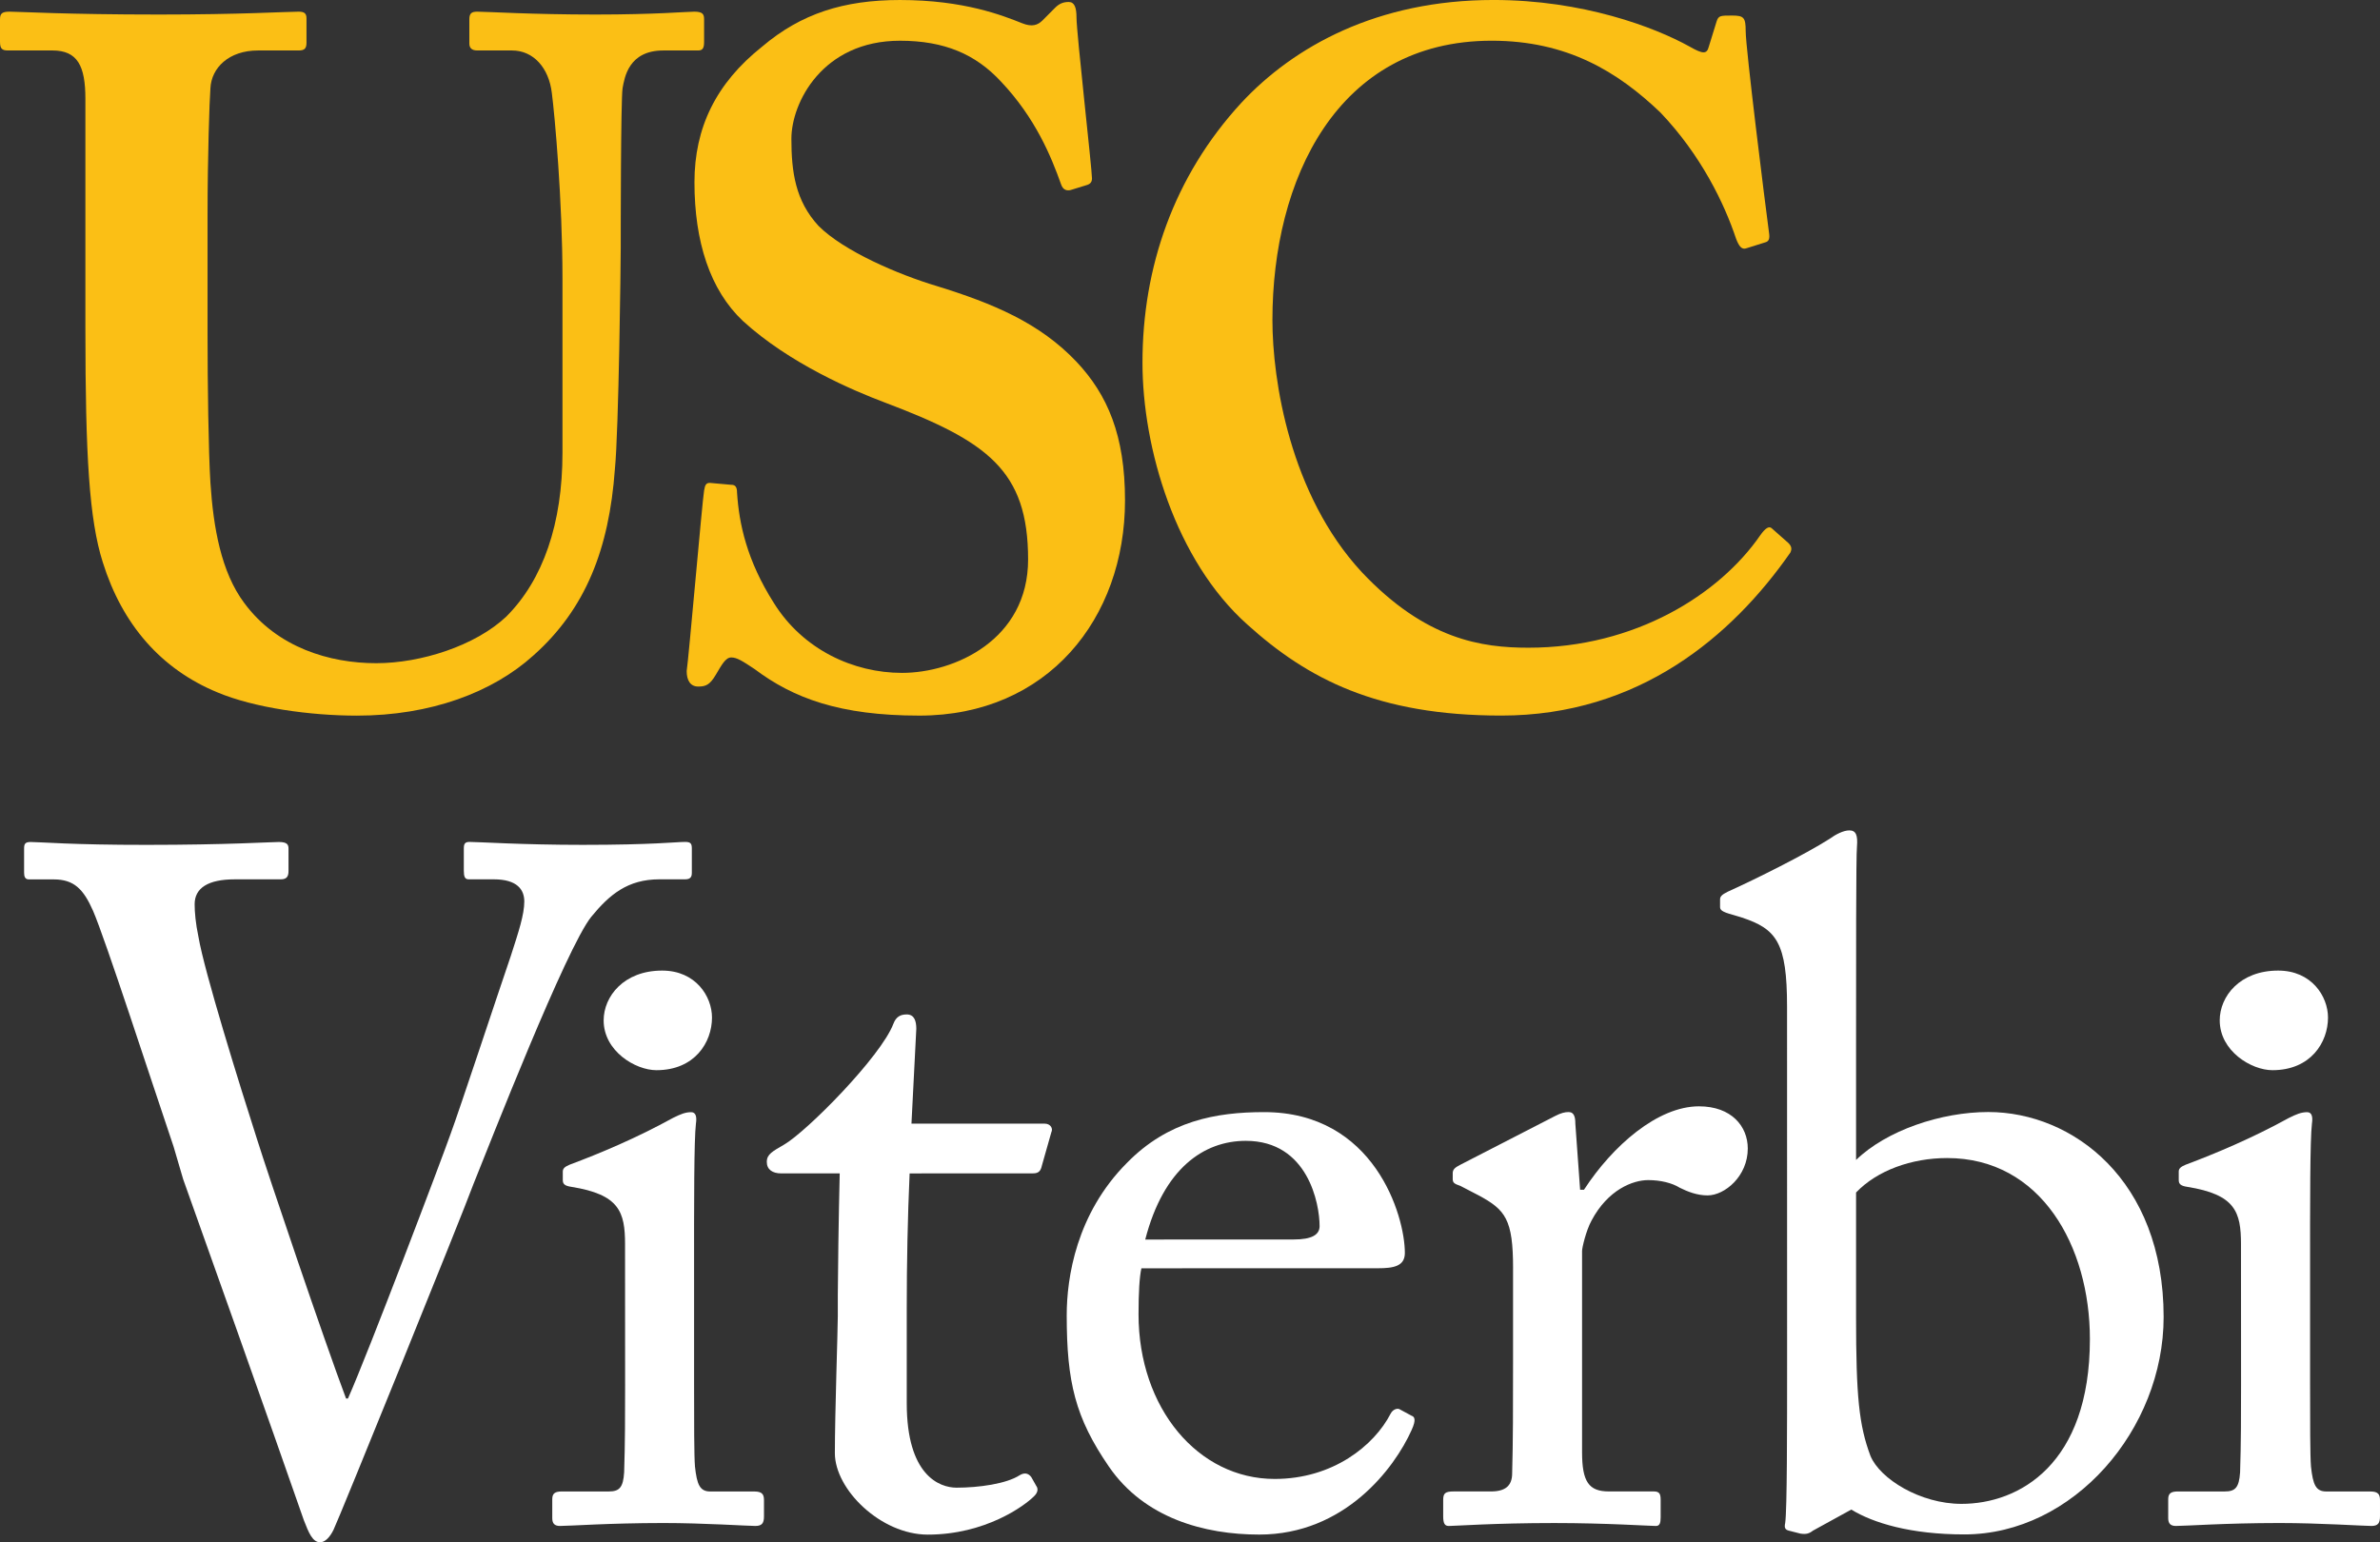 <svg
   width="145.879pt"
   height="94.547pt"
   viewBox="0 0 145.879 94.547"
   version="1.1"
   id="svg43"
   sodipodi:docname="viterbi-v.svg"
   xmlns:inkscape="http://www.inkscape.org/namespaces/inkscape"
   xmlns:sodipodi="http://sodipodi.sourceforge.net/DTD/sodipodi-0.dtd"
   xmlns="http://www.w3.org/2000/svg"
   xmlns:svg="http://www.w3.org/2000/svg">
  <rect x="0" y="0" width="145.879" height="94.547" fill="#333333" stroke="none"/>
  <defs
     id="defs11">
    <clipPath
       id="clip-0">
      <path
         clip-rule="nonzero"
         d="m 132,765 h 13.879 v 26 H 132 Z m 0,0"
         id="path2" />
    </clipPath>
    <clipPath
       id="clip-1">
      <path
         clip-rule="nonzero"
         d="M 42,697.453 H 69 V 742 H 42 Z m 0,0"
         id="path5" />
    </clipPath>
    <clipPath
       id="clip-2">
      <path
         clip-rule="nonzero"
         d="m 70,697.453 h 40 V 742 H 70 Z m 0,0"
         id="path8" />
    </clipPath>
  </defs>
  <path
     fill-rule="nonzero"
     fill="#ffffff"
     fill-opacity="1"
     d="m 1.477,52.031 c 0,-0.297 0.055,-0.414 0.41,-0.414 0.586,0 2.527,0.18 7.109,0.176 4.93,0 7.574,-0.176 8.098,-0.176 0.527,0 0.59,0.176 0.59,0.414 v 1.348 c 0,0.293 -0.062,0.527 -0.469,0.527 h -2.82 c -1.641,0 -2.465,0.531 -2.465,1.527 0,0.469 0.059,1.176 0.234,2 0.355,2.113 2.527,9.098 3.586,12.391 0.699,2.23 4.113,12.328 5.461,15.91 h 0.117 c 1.23,-2.758 5.816,-14.855 6.285,-16.207 0.586,-1.582 2.812,-8.34 3.695,-10.922 0.473,-1.465 0.828,-2.527 0.828,-3.348 -0.004,-0.707 -0.418,-1.352 -1.879,-1.352 h -1.535 c -0.234,0 -0.293,-0.176 -0.293,-0.527 v -1.352 c 0,-0.293 0.059,-0.414 0.355,-0.414 0.531,0 3.227,0.18 6.93,0.18 4.285,0 5.754,-0.18 6.281,-0.18 0.355,0 0.41,0.117 0.41,0.414 v 1.469 c 0,0.23 -0.055,0.41 -0.41,0.41 h -1.582 c -1.941,0 -3.055,0.938 -4.168,2.293 -1.527,1.879 -6.227,13.914 -7.223,16.383 -0.707,1.938 -8.281,20.609 -8.578,21.199 -0.23,0.469 -0.527,0.766 -0.82,0.766 -0.469,0 -0.703,-0.59 -1,-1.352 -1.875,-5.402 -6.637,-18.789 -7.398,-20.906 l -0.586,-1.996 C 9.23,66.125 6.469,57.609 5.707,55.844 5.113,54.492 4.527,53.91 3.293,53.91 H 1.77 c -0.238,0 -0.293,-0.18 -0.293,-0.414 v -1.465"
     id="path13" />
  <path
     fill-rule="nonzero"
     fill="#ffffff"
     fill-opacity="1"
     d="m 38.312,76.281 c 0,-1.996 -0.352,-3.051 -3.285,-3.523 -0.418,-0.059 -0.531,-0.18 -0.531,-0.414 v -0.523 c 0,-0.18 0.113,-0.293 0.41,-0.418 1.879,-0.703 4.113,-1.641 6.344,-2.871 0.469,-0.234 0.766,-0.352 1.113,-0.352 0.293,0 0.355,0.293 0.293,0.703 -0.117,0.996 -0.117,4.695 -0.113,9.57 v 6.402 c 0,2.289 0,4.402 0.055,5.051 0.121,1.109 0.297,1.527 0.941,1.527 h 2.699 c 0.473,0 0.59,0.176 0.59,0.527 v 0.996 c 0,0.41 -0.117,0.59 -0.527,0.59 -0.465,0 -3.172,-0.18 -5.637,-0.18 -3.41,0.004 -5.695,0.18 -6.344,0.18 -0.293,0 -0.469,-0.121 -0.469,-0.469 v -1.176 c 0,-0.355 0.176,-0.469 0.586,-0.469 h 2.879 c 0.645,0 0.883,-0.238 0.941,-1.176 0.059,-1.762 0.059,-3.582 0.059,-5.344 l -0.004,-8.633"
     id="path15" />
  <path
     fill-rule="nonzero"
     fill="#ffffff"
     fill-opacity="1"
     d="m 37,62.555 c 0,-1.473 1.238,-3.055 3.586,-3.055 2.055,0 3.055,1.582 3.055,2.879 0,1.523 -1.059,3.227 -3.406,3.227 C 38.941,65.605 37,64.434 37,62.555"
     id="path17" />
  <g
     clip-path="url(#clip-0)"
     id="g21"
     transform="translate(0,-697.453)">
    <path
       fill-rule="nonzero"
       fill="#ffffff"
       fill-opacity="1"
       d="m 137.359,773.734 c 0,-1.996 -0.352,-3.051 -3.289,-3.523 -0.41,-0.059 -0.527,-0.18 -0.527,-0.414 v -0.523 c 0,-0.18 0.117,-0.293 0.418,-0.418 1.875,-0.703 4.102,-1.641 6.336,-2.871 0.469,-0.234 0.766,-0.352 1.117,-0.352 0.293,0 0.355,0.293 0.293,0.703 -0.117,0.996 -0.117,4.695 -0.113,9.57 v 6.402 c 0,2.289 0,4.402 0.055,5.051 0.121,1.109 0.293,1.527 0.941,1.527 h 2.703 c 0.469,0 0.586,0.176 0.586,0.527 v 0.996 c 0,0.41 -0.117,0.59 -0.527,0.59 -0.469,0 -3.176,-0.18 -5.637,-0.18 -3.41,0.004 -5.699,0.18 -6.348,0.18 -0.293,0 -0.469,-0.121 -0.469,-0.469 v -1.176 c 0,-0.355 0.176,-0.469 0.594,-0.469 h 2.871 c 0.645,0 0.879,-0.238 0.941,-1.176 0.059,-1.762 0.059,-3.582 0.059,-5.344 l -0.004,-8.633"
       id="path19" />
  </g>
  <path
     fill-rule="nonzero"
     fill="#ffffff"
     fill-opacity="1"
     d="m 136.055,62.555 c 0,-1.473 1.23,-3.055 3.582,-3.055 2.051,0 3.055,1.582 3.055,2.879 0,1.523 -1.059,3.227 -3.406,3.227 -1.293,0 -3.23,-1.172 -3.23,-3.051"
     id="path23" />
  <path
     fill-rule="nonzero"
     fill="#ffffff"
     fill-opacity="1"
     d="m 55.578,86.027 c 0,4.406 1.992,5.172 3.055,5.172 1.352,0 3.055,-0.234 3.871,-0.766 0.297,-0.176 0.531,-0.117 0.707,0.117 l 0.297,0.527 c 0.172,0.23 0.059,0.469 -0.125,0.645 -0.582,0.59 -2.992,2.355 -6.516,2.355 -2.879,0 -5.695,-2.766 -5.695,-4.992 0,-2.414 0.18,-7.582 0.18,-8.402 v -1.293 c 0,-1.059 0.055,-4.988 0.117,-7.457 H 47.883 C 47.352,71.934 47,71.699 47,71.227 c 0,-0.469 0.352,-0.645 1.055,-1.055 1.414,-0.82 5.934,-5.402 6.699,-7.398 0.172,-0.469 0.469,-0.586 0.824,-0.586 0.469,0 0.586,0.41 0.586,0.879 l -0.297,5.816 h 8.168 c 0.348,0 0.527,0.293 0.406,0.527 l -0.582,2.051 c -0.066,0.301 -0.18,0.469 -0.531,0.469 l -7.574,0.004 c -0.121,2.703 -0.176,5.52 -0.176,8.223 v 5.871"
     id="path25" />
  <path
     fill-rule="nonzero"
     fill="#ffffff"
     fill-opacity="1"
     d="m 69.961,77.75 c -0.117,0.523 -0.176,1.465 -0.176,2.816 0,5.754 3.645,10.098 8.344,10.098 3.578,0 6.102,-2.055 7.102,-3.992 0.117,-0.234 0.352,-0.352 0.531,-0.293 l 0.758,0.41 c 0.184,0.059 0.297,0.238 0,0.883 -1.055,2.352 -4.109,6.402 -9.336,6.402 -3.348,0 -7.043,-0.996 -9.219,-4.172 -2.055,-2.992 -2.582,-5.168 -2.582,-9.277 0,-2.293 0.586,-6.223 3.695,-9.34 2.523,-2.578 5.461,-3.109 8.398,-3.109 6.754,-0.004 8.633,6.34 8.633,8.633 0,0.82 -0.703,0.938 -1.645,0.938 z m 9.336,-1.766 c 1.117,0 1.586,-0.293 1.586,-0.82 0,-1.352 -0.703,-5.227 -4.523,-5.227 -2.582,0 -5.043,1.703 -6.164,6.051 l 9.102,-0.004"
     id="path27" />
  <path
     fill-rule="nonzero"
     fill="#ffffff"
     fill-opacity="1"
     d="m 92.742,77.746 c 0,-2.996 -0.469,-3.582 -2.109,-4.465 l -1.121,-0.582 c -0.348,-0.121 -0.469,-0.18 -0.469,-0.418 v -0.352 c 0,-0.234 0.121,-0.348 0.469,-0.527 l 5.816,-2.992 c 0.352,-0.18 0.586,-0.238 0.82,-0.238 0.355,0 0.41,0.352 0.41,0.707 l 0.293,4.055 h 0.238 c 1.758,-2.703 4.52,-5.113 7.047,-5.113 1.996,0 2.992,1.23 2.992,2.586 0,1.699 -1.41,2.875 -2.469,2.875 -0.641,0 -1.227,-0.234 -1.699,-0.469 -0.469,-0.293 -1.176,-0.469 -1.938,-0.469 -0.941,0 -2.465,0.59 -3.465,2.469 -0.352,0.641 -0.59,1.703 -0.586,1.879 v 12.332 c 0,1.816 0.414,2.406 1.645,2.406 h 2.762 c 0.352,0 0.41,0.176 0.41,0.527 v 1.059 c 0,0.352 -0.059,0.531 -0.293,0.531 -0.352,0 -3.055,-0.18 -6.227,-0.18 -3.637,0 -6.105,0.18 -6.461,0.18 -0.234,0 -0.348,-0.121 -0.348,-0.594 v -0.996 c 0,-0.41 0.113,-0.527 0.645,-0.527 h 2.285 c 0.883,0 1.297,-0.352 1.297,-1.113 0.055,-1.941 0.055,-3.996 0.055,-7.051 v -5.52"
     id="path29" />
  <path
     fill-rule="nonzero"
     fill="#ffffff"
     fill-opacity="1"
     d="m 109.535,61.711 c 0,-3.934 -0.645,-4.758 -2.762,-5.461 l -0.586,-0.176 c -0.645,-0.176 -0.758,-0.293 -0.758,-0.469 v -0.469 c 0,-0.18 0.113,-0.293 0.465,-0.469 1.703,-0.766 4.758,-2.293 6.227,-3.23 0.41,-0.297 0.879,-0.531 1.23,-0.531 0.41,0 0.527,0.297 0.469,1 -0.059,0.469 -0.055,7.164 -0.055,12.391 v 6.812 c 1.879,-1.82 5.223,-2.938 8.102,-2.938 5.168,0 10.75,4.168 10.75,12.566 0,6.871 -5.52,13.328 -12.219,13.328 -3.285,0 -5.578,-0.699 -6.926,-1.523 l -2.352,1.293 c -0.23,0.18 -0.41,0.234 -0.766,0.18 l -0.703,-0.18 c -0.23,-0.055 -0.297,-0.176 -0.23,-0.469 0.117,-0.824 0.117,-5.695 0.117,-9.98 z m 4.23,19.027 c 0,4.879 0.18,6.637 0.883,8.516 0.586,1.41 3.055,2.938 5.578,2.938 3.523,0 7.871,-2.406 7.871,-10.102 0,-5.695 -3,-11.098 -8.75,-11.098 -2.18,0 -4.293,0.762 -5.582,2.113 v 7.633"
     id="path31" />
  <path
     fill-rule="nonzero"
     fill="#fbbf15"
     fill-opacity="1"
     d="m 5.234,6.066 c 0,-2.023 -0.477,-2.973 -2.023,-2.973 H 0.477 C 0.117,3.094 0,2.973 0,2.555 v -1.367 c 0,-0.355 0.117,-0.473 0.59,-0.473 0.598,0 3.449,0.176 9.16,0.176 4.988,0 7.848,-0.176 8.559,-0.176 0.355,0 0.477,0.117 0.477,0.414 v 1.488 c 0,0.355 -0.121,0.477 -0.477,0.477 H 15.812 c -1.785,0 -2.852,1.062 -2.914,2.312 -0.059,0.715 -0.176,4.285 -0.176,7.73 v 7.375 c 0,2.969 0.055,7.191 0.176,9.09 0.18,2.734 0.652,5.469 2.078,7.371 2.023,2.73 5.23,3.684 8.086,3.684 2.738,0 6.066,-1.066 7.965,-2.852 2.262,-2.258 3.449,-5.707 3.449,-10.047 v -10.699 c 0,-4.75 -0.473,-9.984 -0.652,-11.355 -0.18,-1.547 -1.133,-2.609 -2.438,-2.609 h -2.141 c -0.355,0 -0.477,-0.184 -0.477,-0.422 v -1.484 c 0,-0.355 0.121,-0.473 0.477,-0.473 0.598,0 3.328,0.176 7.254,0.176 3.684,0 5.586,-0.176 6.059,-0.176 0.535,0 0.598,0.176 0.598,0.473 v 1.367 c 0,0.355 -0.062,0.539 -0.359,0.539 h -2.137 c -2.137,0 -2.379,1.66 -2.5,2.312 -0.113,0.715 -0.113,9.039 -0.113,9.812 0,0.832 -0.121,11.172 -0.359,13.551 -0.355,4.875 -1.785,8.562 -4.996,11.414 -2.496,2.258 -6.293,3.688 -10.816,3.688 -2.855,0 -6.301,-0.477 -8.559,-1.43 C 9.867,41.016 7.492,38.281 6.301,34.473 5.469,31.863 5.234,27.937 5.234,20.148 V 6.066"
     id="path33" />
  <g
     clip-path="url(#clip-1)"
     id="g37"
     transform="translate(0,-697.453)">
    <path
       fill-rule="nonzero"
       fill="#fbbf15"
       fill-opacity="1"
       d="m 44.824,727.172 c 0.234,0 0.352,0.121 0.352,0.477 0.121,1.902 0.598,4.164 2.262,6.777 1.781,2.855 4.875,4.277 7.848,4.277 3.211,0 7.73,-2.02 7.73,-6.953 0,-5.469 -2.5,-7.25 -8.801,-9.629 -1.902,-0.715 -5.824,-2.379 -8.68,-4.992 -2.02,-1.902 -2.969,-4.875 -2.969,-8.5 0,-3.332 1.305,-6.062 4.156,-8.324 2.383,-2.02 4.996,-2.852 8.441,-2.852 3.926,0 6.301,0.953 7.492,1.426 0.598,0.238 0.949,0.121 1.246,-0.176 l 0.773,-0.777 c 0.238,-0.234 0.477,-0.352 0.832,-0.352 0.359,0 0.477,0.352 0.477,0.953 0,0.945 0.949,9.27 0.949,9.863 0,0.238 -0.117,0.355 -0.355,0.418 L 65.625,709.102 c -0.234,0.059 -0.473,0 -0.59,-0.355 -0.594,-1.664 -1.547,-4.039 -3.688,-6.301 -1.547,-1.664 -3.449,-2.496 -6.184,-2.496 -4.754,0 -6.656,3.805 -6.656,6.008 0,2.02 0.238,3.801 1.664,5.344 1.547,1.547 4.875,2.977 7.25,3.688 3.449,1.066 6.305,2.258 8.562,4.641 1.902,2.02 2.973,4.512 2.973,8.496 0,7.25 -4.754,13.195 -12.602,13.195 -4.875,0 -7.727,-1.066 -10.105,-2.855 -0.715,-0.473 -1.074,-0.711 -1.426,-0.711 -0.359,0 -0.598,0.477 -0.953,1.07 -0.355,0.594 -0.594,0.715 -1.07,0.715 -0.473,0 -0.711,-0.359 -0.711,-0.953 0.117,-0.711 0.949,-10.344 1.066,-11.055 0.059,-0.359 0.121,-0.477 0.359,-0.477 l 1.309,0.117"
       id="path35" />
  </g>
  <g
     clip-path="url(#clip-2)"
     id="g41"
     transform="translate(0,-697.453)">
    <path
       fill-rule="nonzero"
       fill="#fbbf15"
       fill-opacity="1"
       d="m 109.617,730.742 c 0.18,0.176 0.238,0.355 0.117,0.59 -3.566,5.117 -9.273,9.988 -17.711,9.988 -7.609,0 -11.891,-2.258 -15.574,-5.586 -4.402,-3.926 -6.422,-10.82 -6.422,-16.051 0,-5.824 1.902,-11.414 6.062,-15.93 3.211,-3.449 8.324,-6.301 15.453,-6.301 5.473,0 9.871,1.664 12.012,2.852 0.832,0.477 1.07,0.477 1.188,0 l 0.477,-1.543 c 0.117,-0.355 0.234,-0.355 0.949,-0.355 0.715,0 0.832,0.117 0.832,0.949 0,1.07 1.191,10.578 1.43,12.363 0.055,0.359 0,0.535 -0.238,0.594 l -1.129,0.355 c -0.301,0.121 -0.477,-0.117 -0.656,-0.59 -0.715,-2.145 -2.141,-5.113 -4.637,-7.73 -2.613,-2.496 -5.707,-4.398 -10.34,-4.398 -9.512,0 -13.438,8.562 -13.438,17.121 0,3.688 1.07,10.699 5.473,15.453 3.922,4.16 7.367,4.637 10.223,4.637 6.539,0 11.707,-3.27 14.207,-6.895 0.297,-0.418 0.535,-0.594 0.711,-0.418 l 1.012,0.895"
       id="path39" />
  </g>
</svg>
